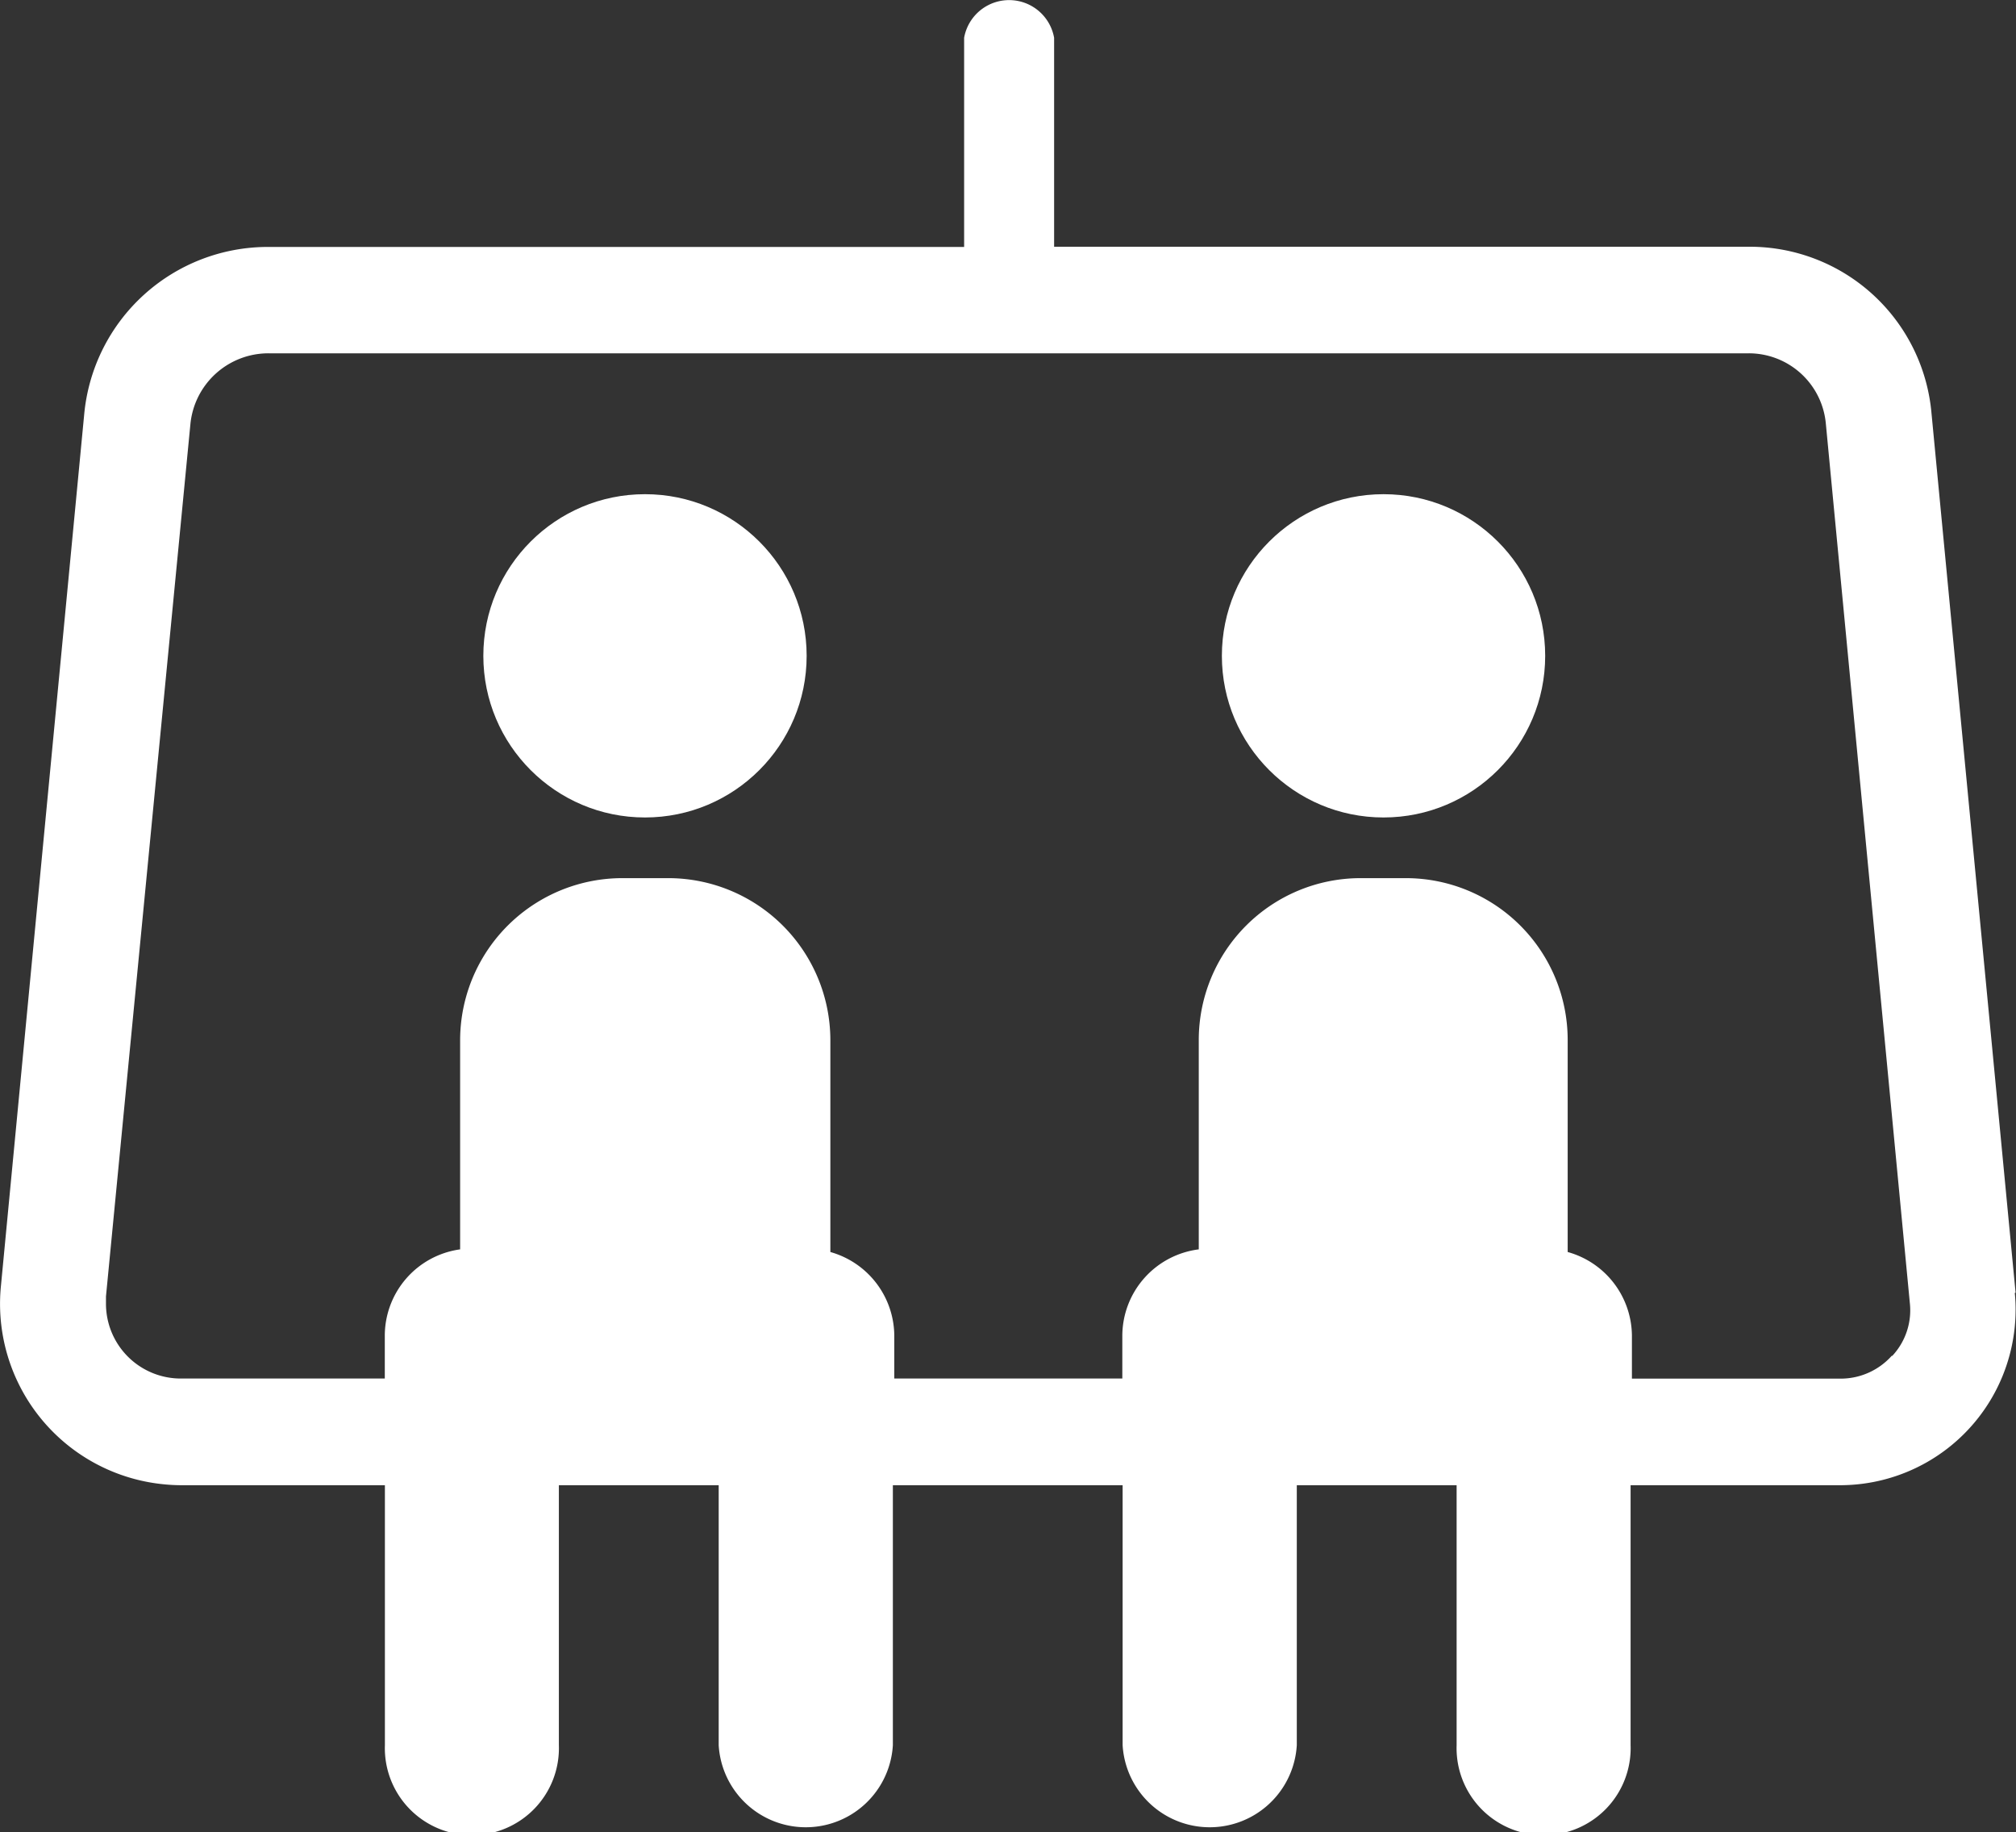 <svg xmlns="http://www.w3.org/2000/svg" viewBox="0 0 198.04 180"><rect x="0" y="0" width="198.04" height="180" fill="#333333" stroke="none"/><defs><style>.cls-1{fill:#fff;}</style></defs><g id="Layer_2" data-name="Layer 2"><g id="Layer_1-2" data-name="Layer 1"><circle class="cls-1" cx="63.36" cy="64.43" r="15.88"/><circle class="cls-1" cx="135.91" cy="64.43" r="15.88"/><path class="cls-1" d="M198,127l-8.26-86.39a17.93,17.93,0,0,0-17.94-16.37H103.55V3.71a4.49,4.49,0,0,0-8.84,0V24.26H26.37A18.12,18.12,0,0,0,8.27,40.72L.09,126.35a17.81,17.81,0,0,0,16,19.47,17.48,17.48,0,0,0,1.77.09H37.81v25.54a8.55,8.55,0,1,0,17.09,0V145.91H70.6v25.54a8.57,8.57,0,0,0,17.11,0V145.91h22.57v25.54a8.57,8.57,0,0,0,17.11,0V145.91h15.7v25.54a8.55,8.55,0,1,0,17.09,0V145.91h20.54A17.25,17.25,0,0,0,198,128.67a15.19,15.19,0,0,0-.08-1.65Zm-12.16,6.19a6.73,6.73,0,0,1-5,2.25H160.31V131.2A8.6,8.6,0,0,0,154,123V102.15a15.9,15.9,0,0,0-15.88-15.88h-4.48a15.9,15.9,0,0,0-15.88,15.88v20.59a8.58,8.58,0,0,0-7.51,8.46v4.23H87.85V131.2A8.6,8.6,0,0,0,81.57,123V102.15A15.93,15.93,0,0,0,65.69,86.27H61.2a15.94,15.94,0,0,0-16,15.88h0v20.59a8.57,8.57,0,0,0-7.4,8.46v4.23h-20a7.35,7.35,0,0,1-7.39-7.32q0-.38,0-.75L18.7,41.71a7.7,7.7,0,0,1,7.67-7h145.4a7.6,7.6,0,0,1,7.59,6.91L187.61,128A6.56,6.56,0,0,1,185.88,133.21Z"/></g></g></svg>